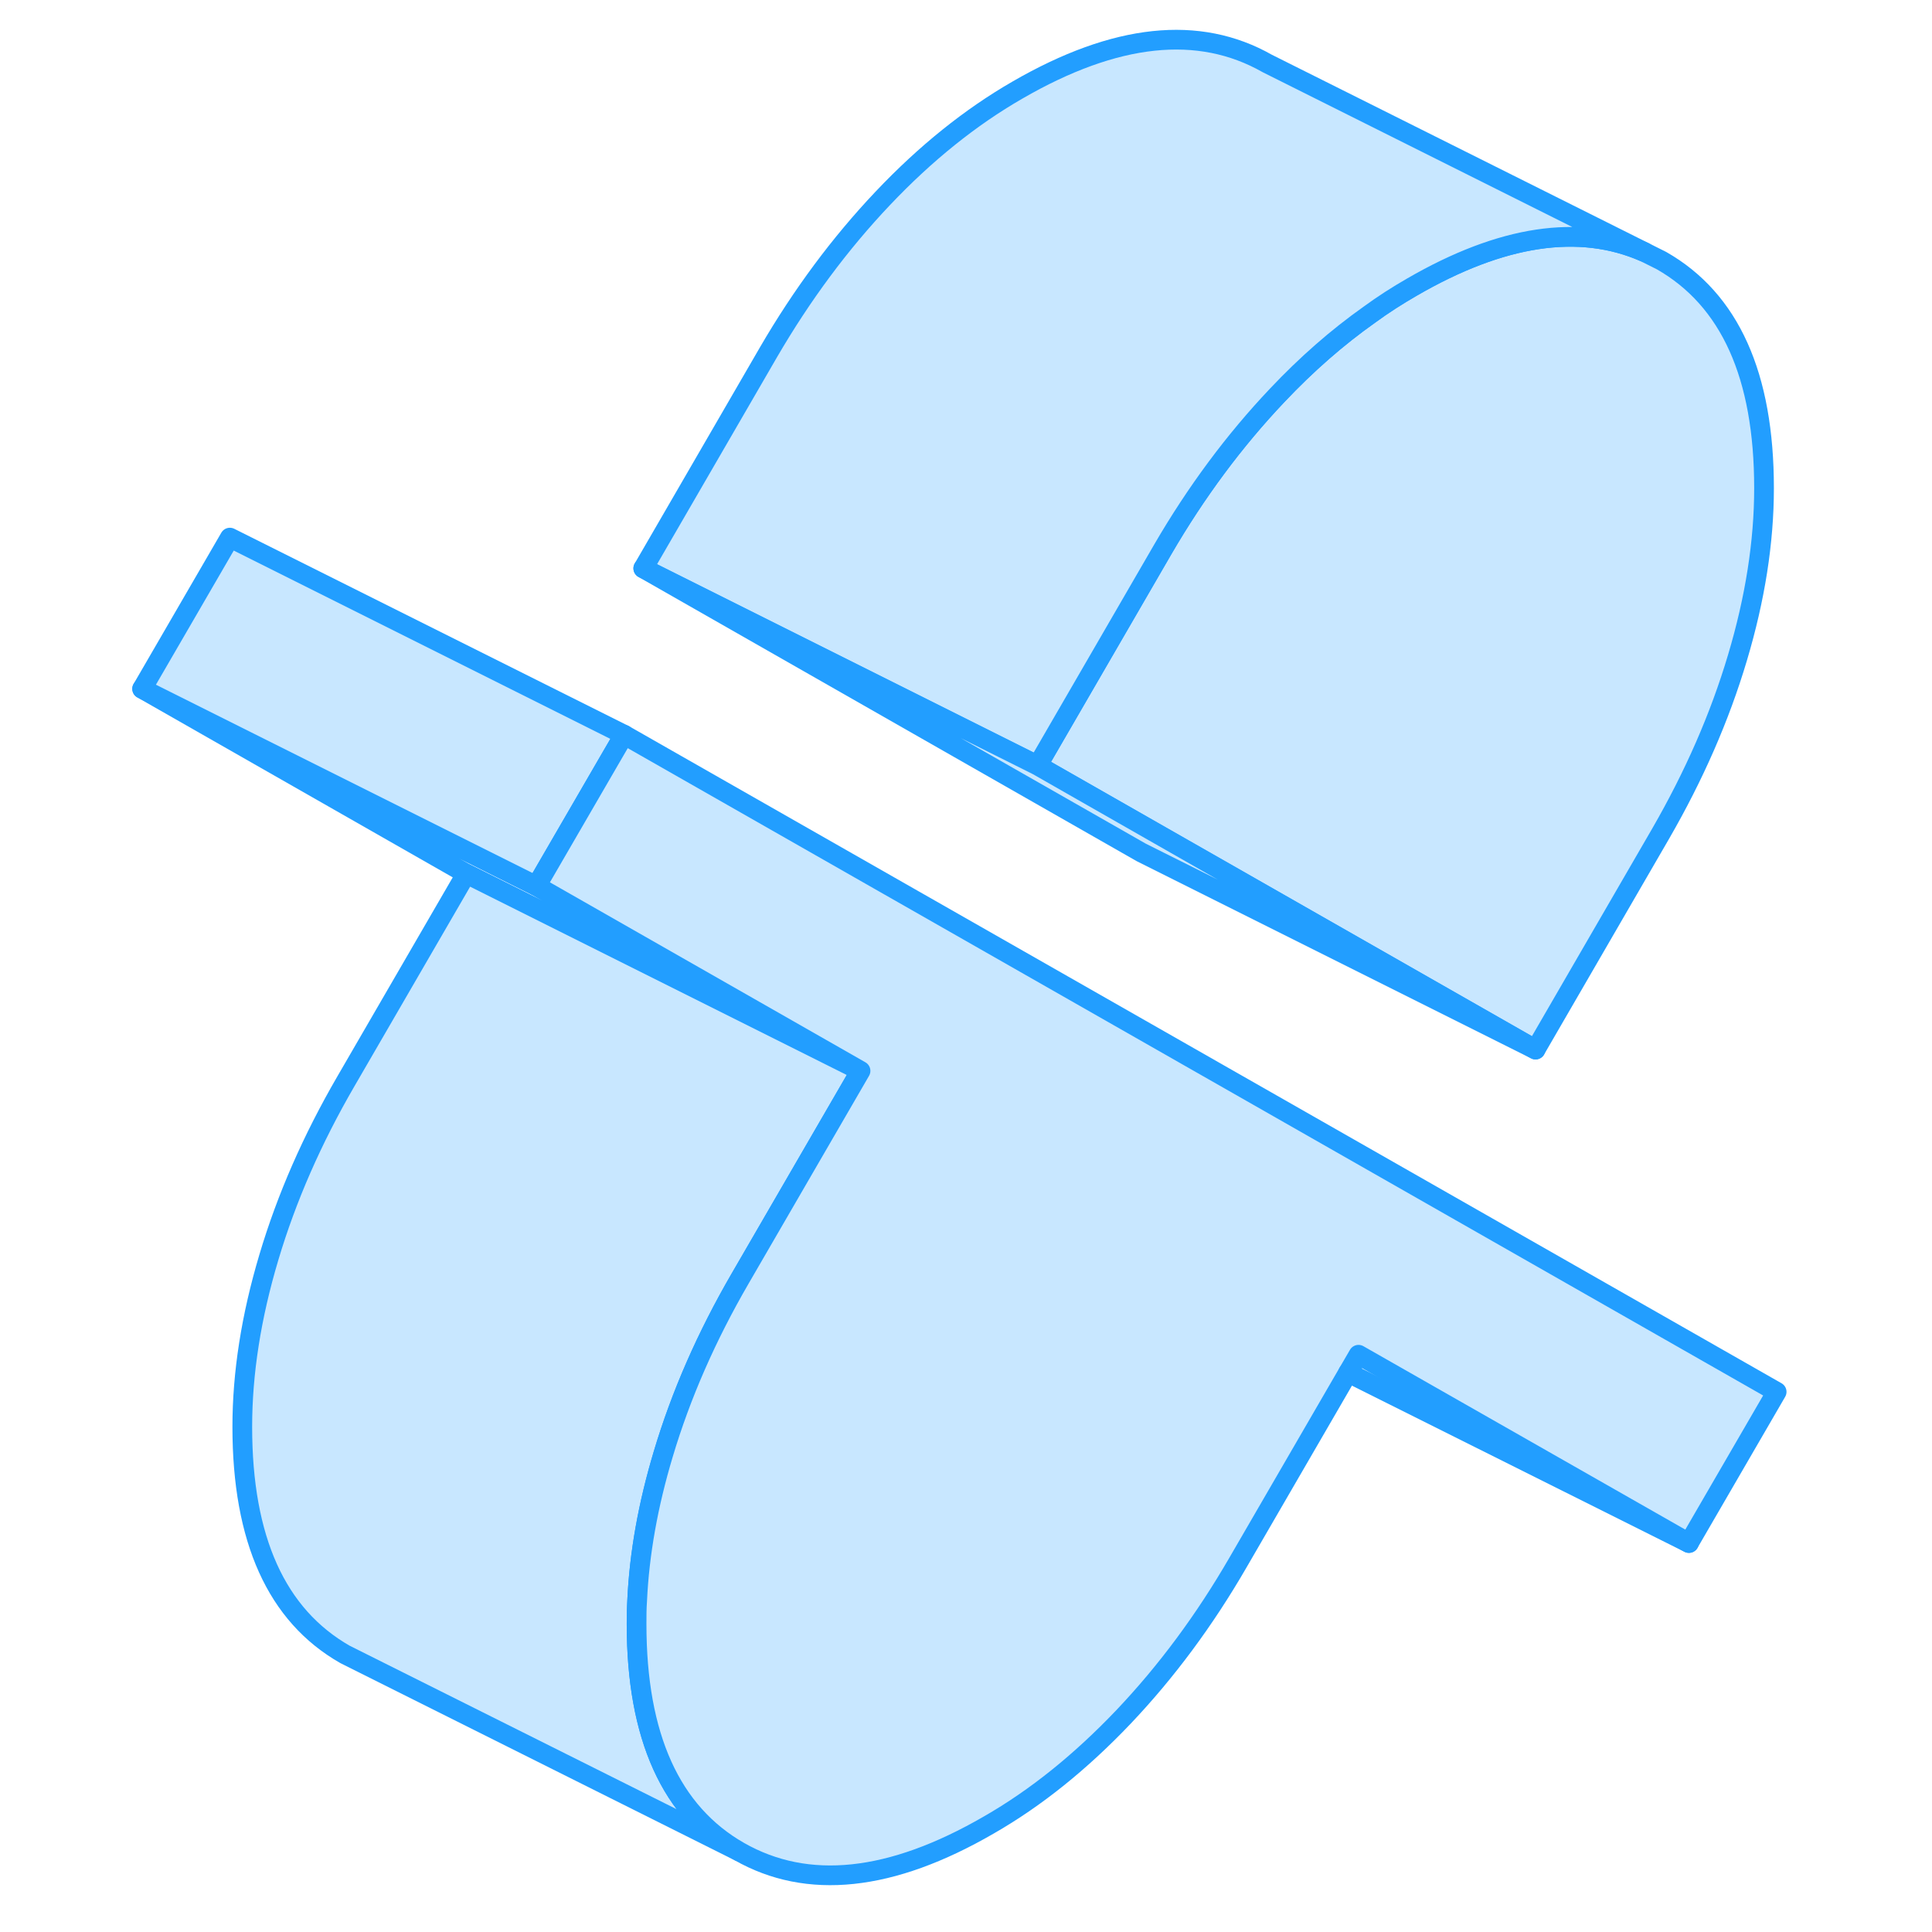 <svg width="48" height="48" viewBox="0 0 88 98" fill="#c8e7ff" xmlns="http://www.w3.org/2000/svg" stroke-width="1px" stroke-linecap="round" stroke-linejoin="round"><path d="M84.48 24.76C84.48 27.49 84.03 30.36 83.13 33.37C82.23 36.39 80.93 39.35 79.24 42.28L72.89 53.24L53.5 42.18L47.63 38.83L53.98 27.87C55.68 24.95 57.61 22.35 59.78 20.06C61.28 18.47 62.84 17.11 64.45 15.97C65.16 15.45 65.88 14.99 66.61 14.57C71.18 11.92 75.12 11.34 78.42 12.79L79.28 13.22C82.75 15.2 84.48 19.05 84.48 24.76Z" stroke="#229EFF" stroke-linejoin="round"/><path d="M22.21 44.94L2.21 34.94L18.65 44.319L38.65 54.319L22.21 44.94Z" stroke="#229EFF" stroke-linejoin="round"/><path d="M26.66 37.27L26.05 38.319L22.21 44.94L2.21 34.94L6.66 27.27L26.66 37.27Z" stroke="#229EFF" stroke-linejoin="round"/><path d="M27.32 81.179C27.3 81.579 27.29 81.979 27.29 82.379C27.29 88.089 29.03 91.939 32.5 93.919L13.36 84.349L12.5 83.919C9.03 81.939 7.29 78.089 7.29 72.379C7.29 69.649 7.74 66.779 8.64 63.769C9.54 60.749 10.84 57.789 12.54 54.859L18.65 44.319L38.65 54.319L32.54 64.859C30.84 67.789 29.54 70.749 28.64 73.769C27.87 76.339 27.43 78.809 27.32 81.179Z" stroke="#229EFF" stroke-linejoin="round"/><path d="M85.12 70.6L80.67 78.269L63.91 68.719L63.38 69.629L57.79 79.269C56.1 82.189 54.17 84.79 52 87.079C49.82 89.37 47.55 91.2 45.16 92.57C40.19 95.45 35.96 95.889 32.5 93.919C29.03 91.939 27.29 88.09 27.29 82.379C27.29 81.98 27.29 81.579 27.32 81.18C27.43 78.809 27.87 76.34 28.64 73.769C29.54 70.749 30.84 67.79 32.54 64.859L38.65 54.319L22.21 44.94L26.05 38.319L26.66 37.27L85.12 70.6Z" stroke="#229EFF" stroke-linejoin="round"/><path d="M78.42 12.789C75.12 11.339 71.18 11.919 66.61 14.569C65.88 14.989 65.16 15.449 64.45 15.969C62.84 17.109 61.28 18.469 59.78 20.059C57.61 22.349 55.68 24.949 53.98 27.869L47.63 38.829L27.63 28.829L33.98 17.869C35.68 14.949 37.61 12.349 39.78 10.059C41.95 7.769 44.23 5.939 46.61 4.569C51.59 1.689 55.81 1.249 59.28 3.219L78.42 12.789Z" stroke="#229EFF" stroke-linejoin="round"/><path d="M72.89 53.239L52.89 43.239L27.63 28.829L47.63 38.829L53.5 42.179L72.89 53.239Z" stroke="#229EFF" stroke-linejoin="round"/><path d="M80.67 78.269L63.38 69.629" stroke="#229EFF" stroke-linejoin="round"/></svg>